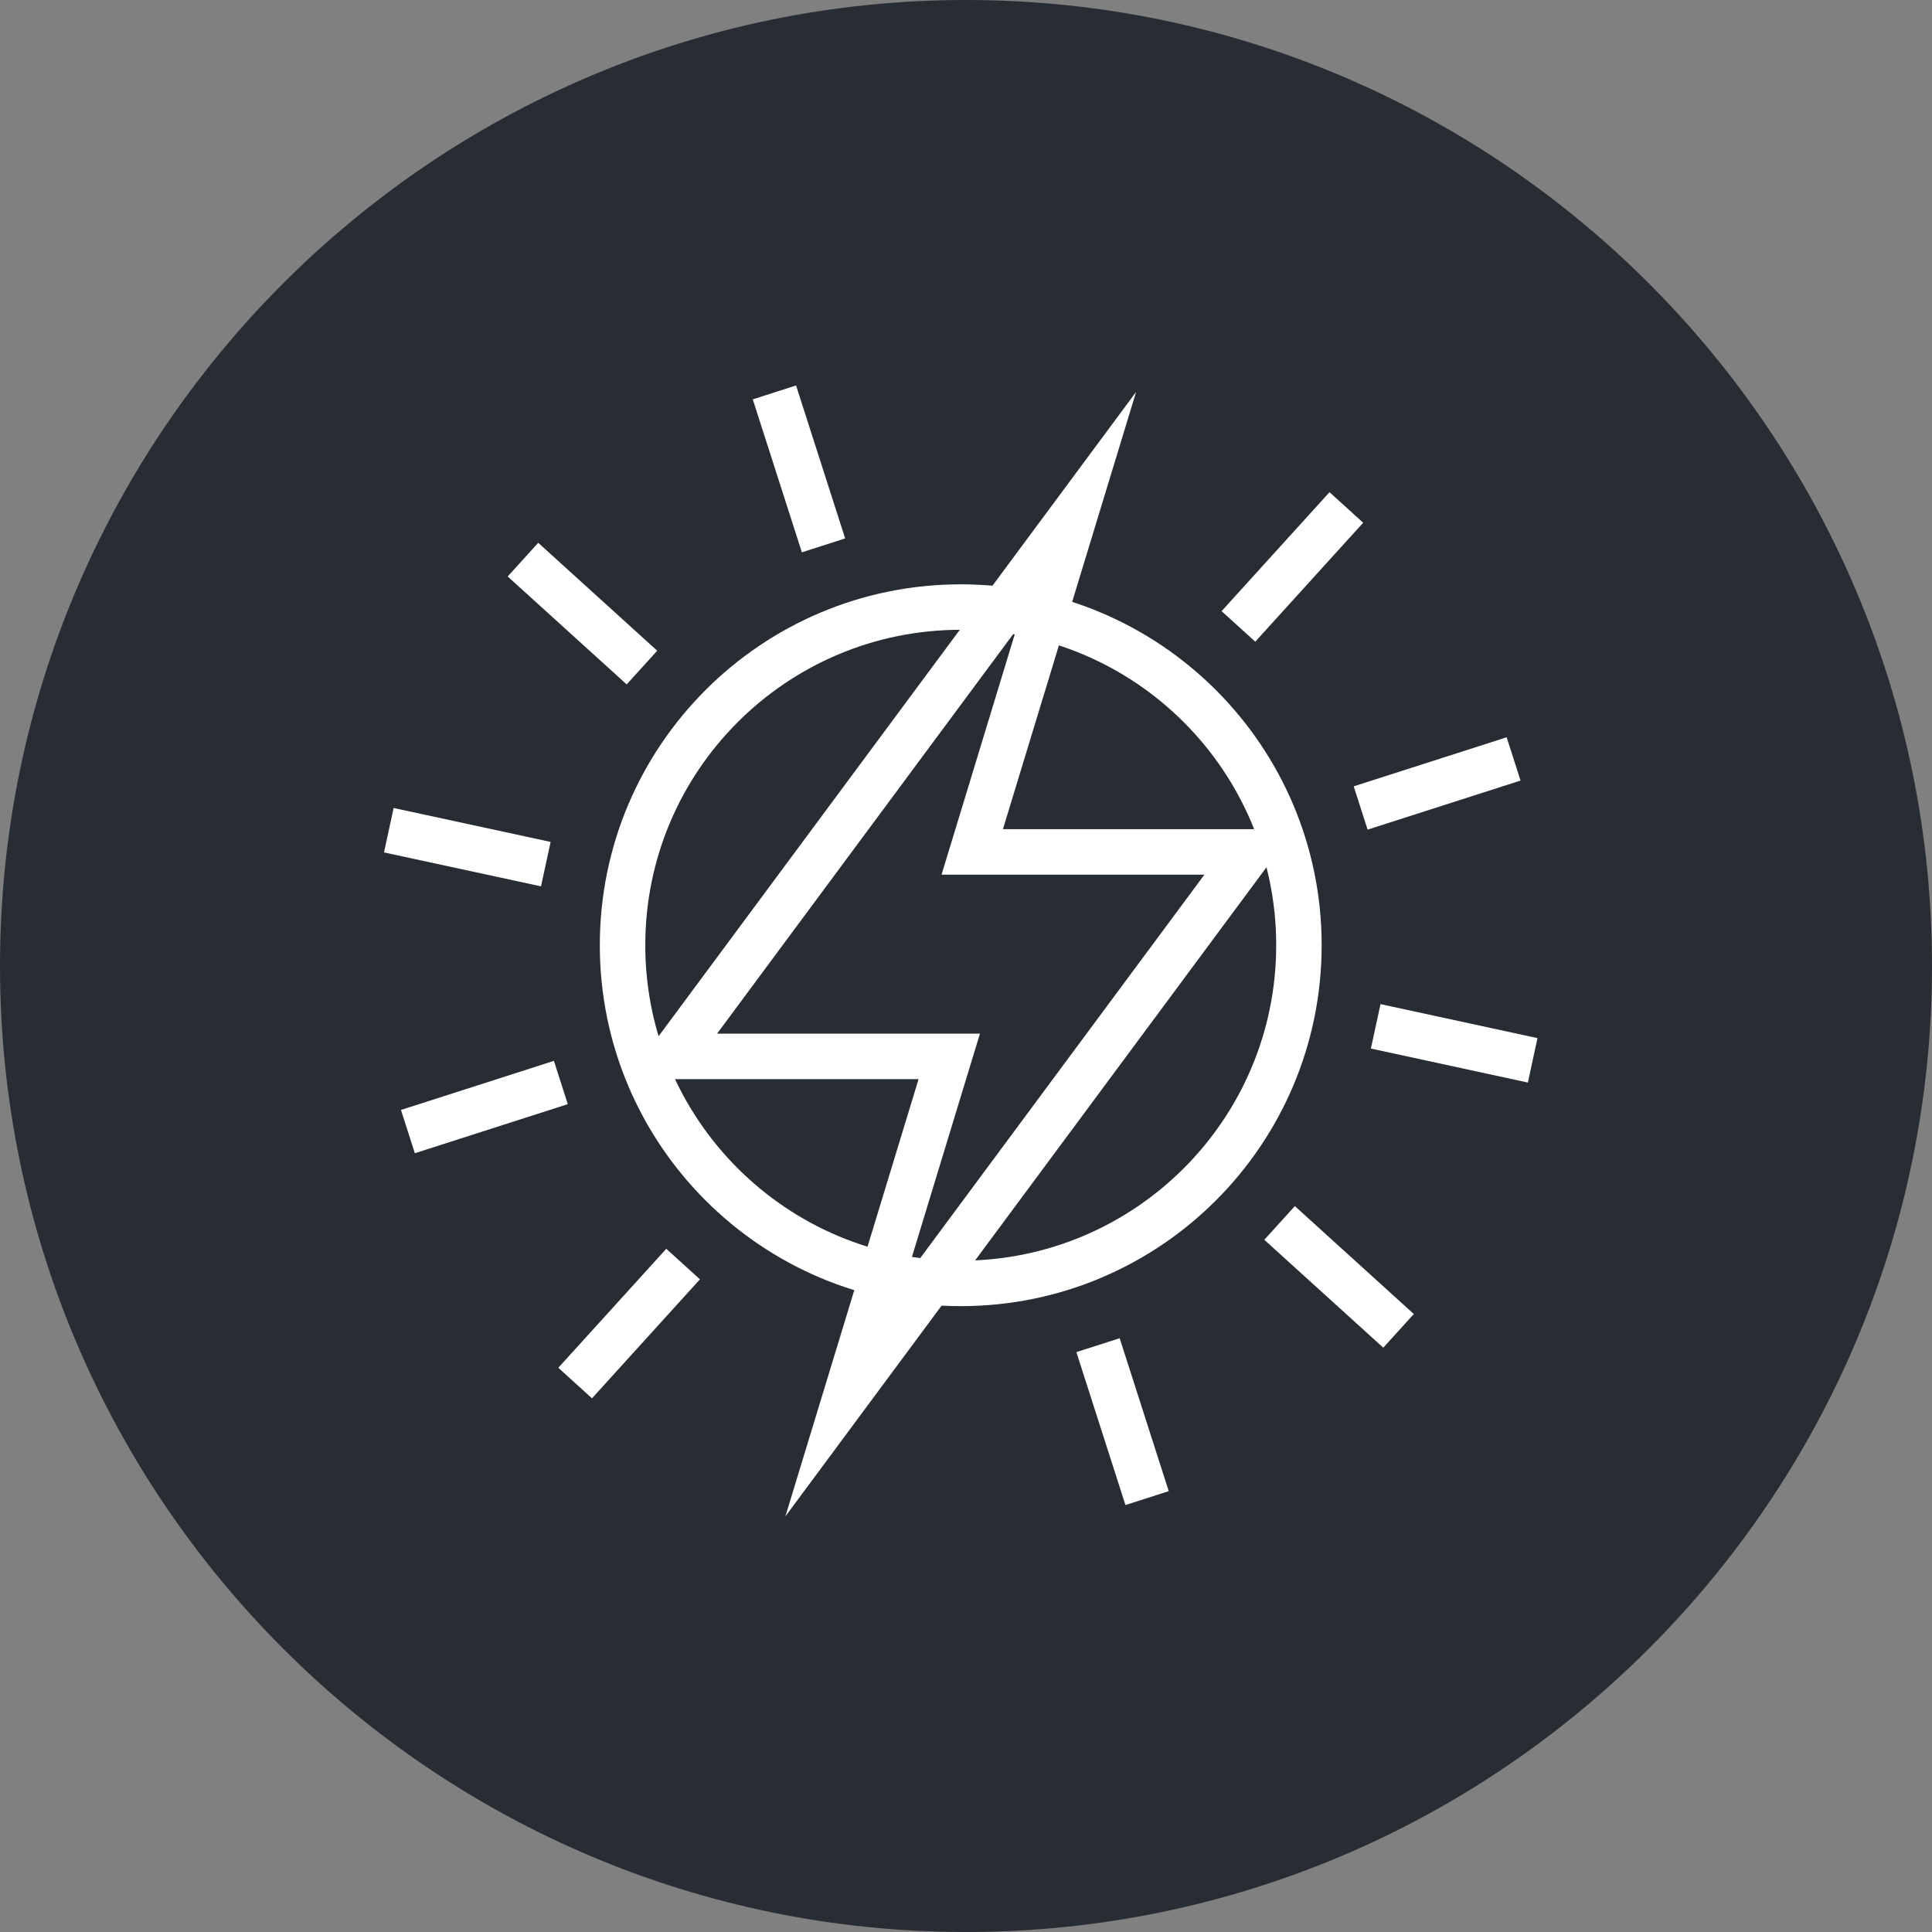 <?xml version="1.0" encoding="utf-8"?>
<!-- Generator: Adobe Illustrator 16.0.0, SVG Export Plug-In . SVG Version: 6.00 Build 0)  -->
<!DOCTYPE svg PUBLIC "-//W3C//DTD SVG 1.1//EN" "http://www.w3.org/Graphics/SVG/1.1/DTD/svg11.dtd">
<svg version="1.1" xmlns="http://www.w3.org/2000/svg" xmlns:xlink="http://www.w3.org/1999/xlink" x="0px" y="0px" width="170px"
	 height="170px" viewBox="0 0 170 170" enable-background="new 0 0 170 170" xml:space="preserve">
<rect x="0" y="0" width="170" height="170" fill="#808080" stroke="none"/>
<g id="Background">
</g>
<g id="Circle">
	<g>
		<path fill="#282D33" d="M85,170c-46.869,0-85-38.131-85-85S38.131,0,85,0s85,38.131,85,85S131.869,170,85,170z"/>
	</g>
</g>
<g id="TEXT">
</g>
<g id="Icons">
	<g>
		<g>
			<line fill="none" stroke="#FFFFFF" stroke-width="4" x1="68.142" y1="34.529" x2="72.463" y2="47.988"/>
			<line fill="none" stroke="#FFFFFF" stroke-width="4" x1="46.016" y1="49.244" x2="56.486" y2="58.74"/>
			<line fill="none" stroke="#FFFFFF" stroke-width="4" x1="34.213" y1="73.051" x2="48.027" y2="76.037"/>
			<line fill="none" stroke="#FFFFFF" stroke-width="4" x1="35.893" y1="99.57" x2="49.35" y2="95.252"/>
			<line fill="none" stroke="#FFFFFF" stroke-width="4" x1="50.608" y1="121.697" x2="60.108" y2="111.227"/>
			<line fill="none" stroke="#FFFFFF" stroke-width="4" x1="100.934" y1="131.82" x2="96.617" y2="118.363"/>
			<line fill="none" stroke="#FFFFFF" stroke-width="4" x1="123.06" y1="117.104" x2="112.592" y2="107.609"/>
			<line fill="none" stroke="#FFFFFF" stroke-width="4" x1="134.863" y1="93.301" x2="121.051" y2="90.309"/>
			<line fill="none" stroke="#FFFFFF" stroke-width="4" x1="133.184" y1="66.779" x2="119.726" y2="71.096"/>
			<line fill="none" stroke="#FFFFFF" stroke-width="4" x1="118.467" y1="44.652" x2="108.971" y2="55.119"/>
		</g>
		<path fill="none" stroke="#FFFFFF" stroke-width="4" d="M114.295,83.172c0,16.432-13.33,29.758-29.758,29.758
			c-16.436,0-29.758-13.326-29.758-29.758c0-16.428,13.322-29.756,29.758-29.756C100.965,53.416,114.295,66.744,114.295,83.172z"/>
		<polygon fill="none" stroke="#FFFFFF" stroke-width="4" stroke-miterlimit="10" points="109.951,74.961 85.549,74.961 
			94.682,44.975 59.125,92.953 83.527,92.953 74.394,122.938 		"/>
	</g>
</g>
</svg>
